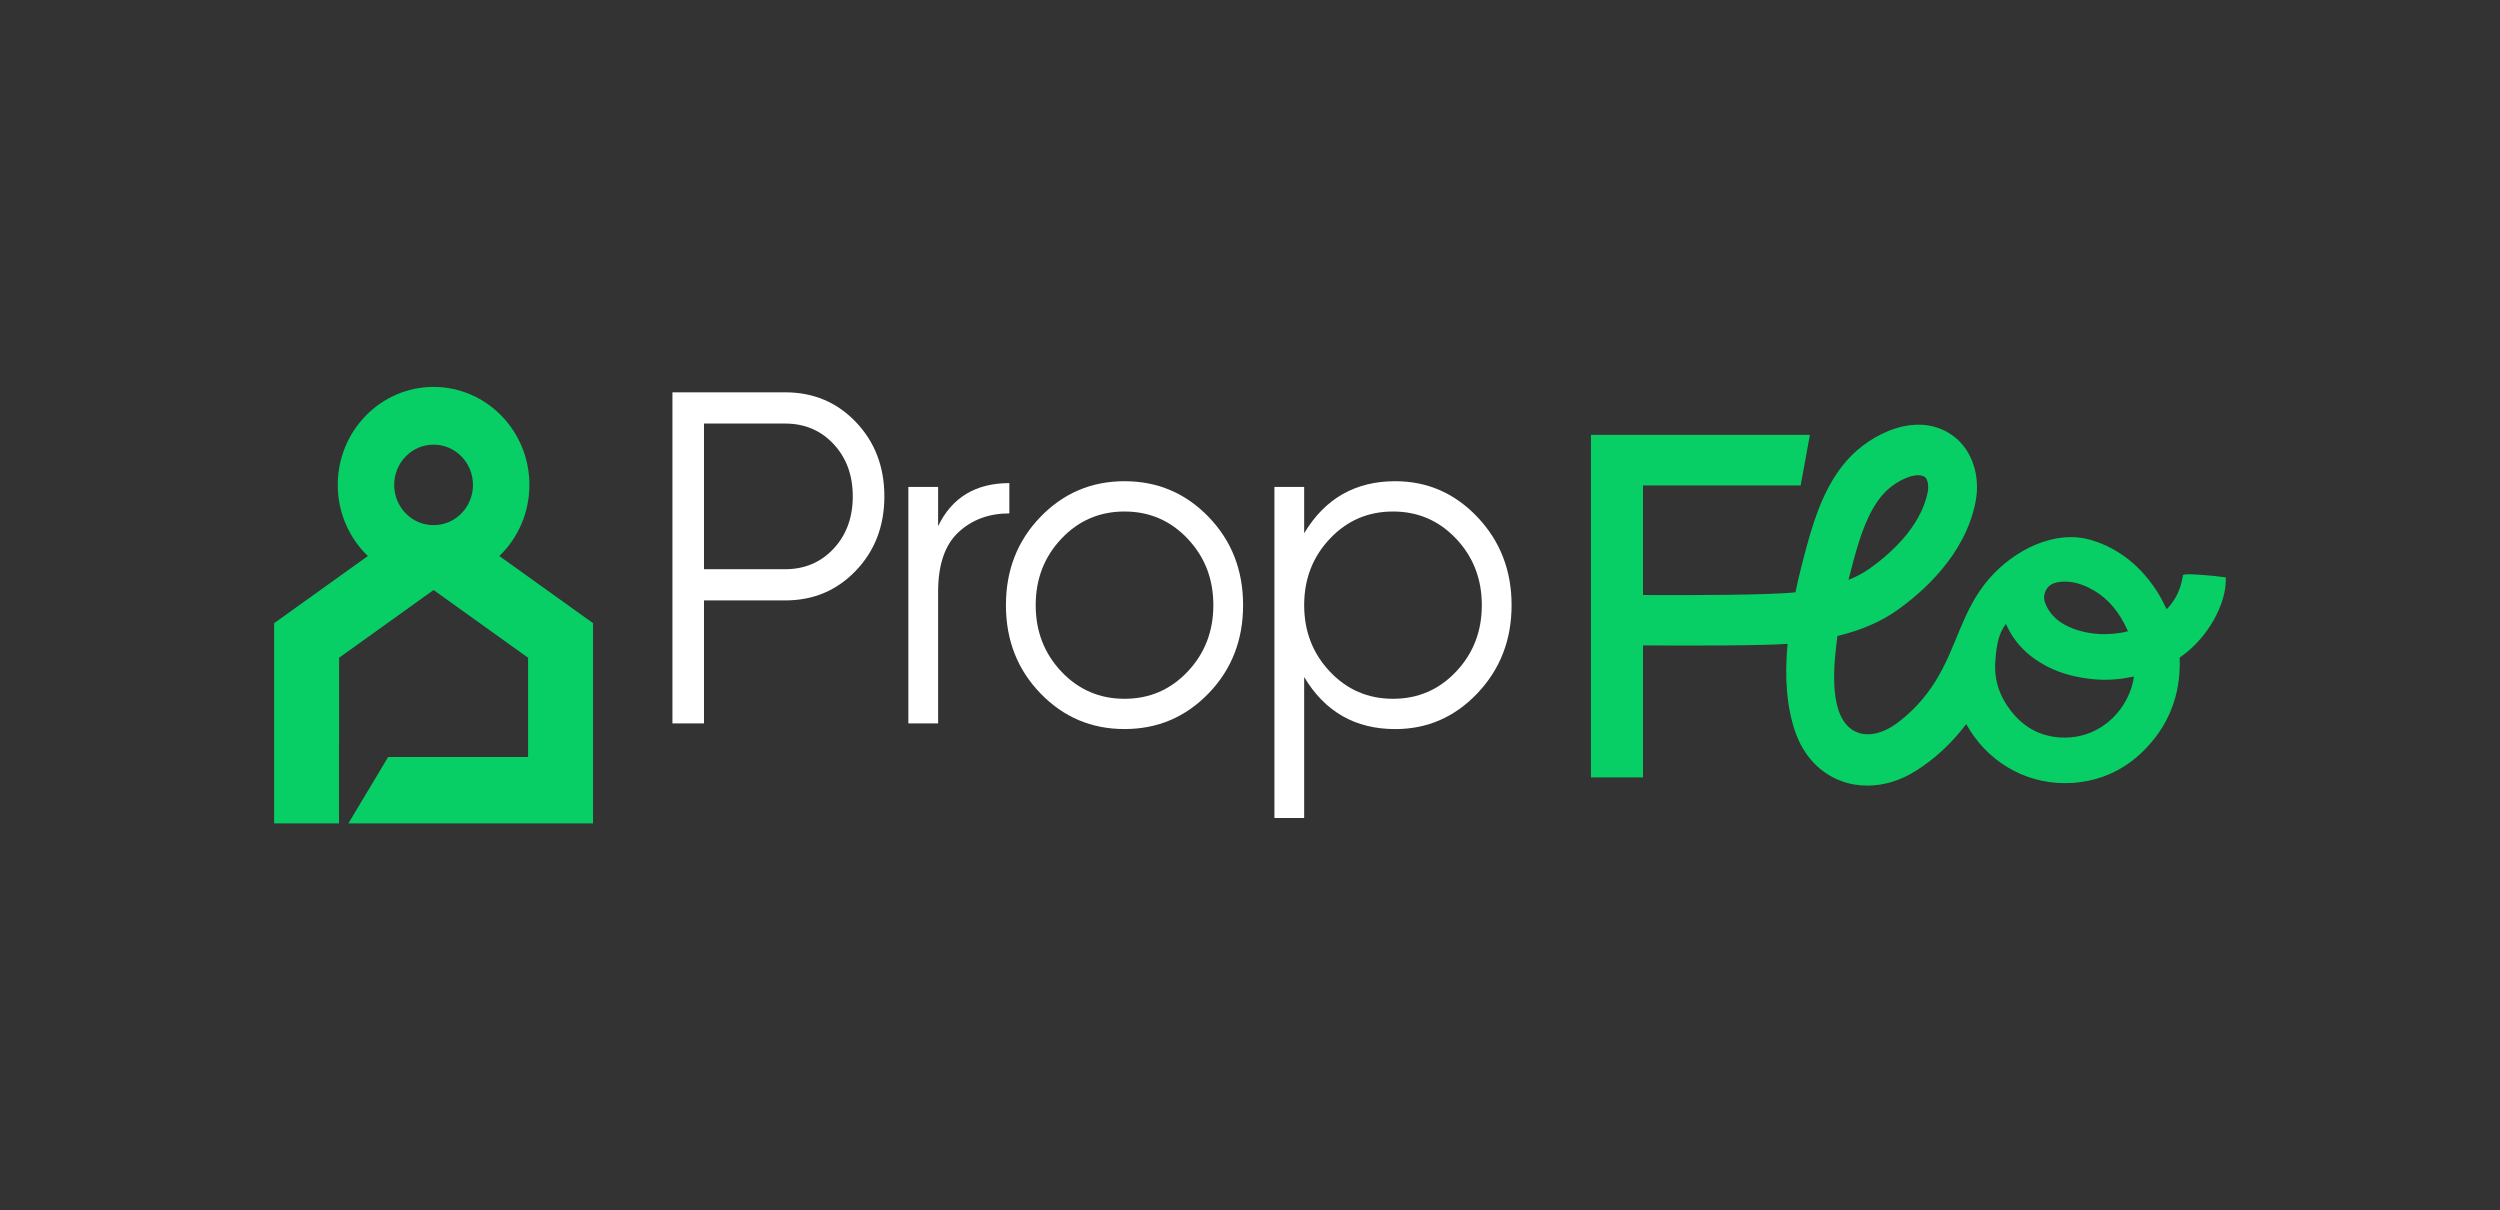 <svg width="126" height="61" viewBox="0 0 126 61" fill="none" xmlns="http://www.w3.org/2000/svg">
<rect x="0" y="0" width="126" height="61" fill="#333333" stroke="none"/>
<path d="M25.167 28.024C26.098 27.126 26.682 25.852 26.682 24.438C26.682 21.714 24.517 19.5 21.852 19.5C19.189 19.5 17.023 21.713 17.023 24.438C17.023 25.852 17.607 27.126 18.539 28.024L13.816 31.408V41.5H17.087V37.449H17.09V33.15L21.852 29.737L26.616 33.15V38.152H19.563L17.558 41.5H29.889V31.408L25.167 28.024ZM22.818 26.213C22.532 26.375 22.202 26.466 21.852 26.466C21.503 26.466 21.173 26.374 20.888 26.213C20.28 25.864 19.867 25.202 19.867 24.438C19.867 23.316 20.756 22.41 21.852 22.41C22.95 22.41 23.838 23.316 23.838 24.438C23.838 25.201 23.426 25.864 22.818 26.213Z" fill="#08CF65"/>
<path d="M39.572 19.773C40.996 19.773 42.185 20.273 43.139 21.274C44.094 22.276 44.572 23.522 44.572 25.016C44.572 26.51 44.094 27.758 43.139 28.758C42.185 29.759 40.996 30.261 39.572 30.261H35.481V36.458H33.891V19.773H39.572ZM39.572 28.688C40.556 28.688 41.371 28.342 42.015 27.651C42.659 26.96 42.98 26.081 42.98 25.017C42.98 23.952 42.658 23.074 42.015 22.384C41.371 21.692 40.556 21.347 39.572 21.347H35.481V28.688H39.572Z" fill="white"/>
<path d="M47.281 26.518C47.977 25.073 49.175 24.349 50.871 24.349V25.875C49.84 25.875 48.985 26.192 48.303 26.828C47.621 27.465 47.281 28.465 47.281 29.832V36.459H45.781V24.54H47.281V26.518Z" fill="white"/>
<path d="M60.914 34.944C59.755 36.144 58.342 36.744 56.676 36.744C55.009 36.744 53.596 36.144 52.437 34.944C51.278 33.745 50.699 32.263 50.699 30.499C50.699 28.735 51.279 27.253 52.437 26.053C53.596 24.853 55.009 24.253 56.676 24.253C58.342 24.253 59.755 24.853 60.914 26.053C62.073 27.253 62.652 28.735 62.652 30.499C62.652 32.263 62.072 33.745 60.914 34.944ZM53.494 33.848C54.358 34.763 55.418 35.219 56.676 35.219C57.933 35.219 58.994 34.763 59.857 33.848C60.721 32.935 61.153 31.819 61.153 30.5C61.153 29.18 60.721 28.064 59.857 27.151C58.994 26.238 57.933 25.78 56.676 25.78C55.418 25.78 54.358 26.237 53.494 27.151C52.631 28.065 52.199 29.181 52.199 30.5C52.199 31.818 52.63 32.934 53.494 33.848Z" fill="white"/>
<path d="M70.32 24.253C71.941 24.253 73.323 24.858 74.468 26.066C75.612 27.274 76.184 28.752 76.184 30.5C76.184 32.248 75.612 33.725 74.468 34.934C73.324 36.142 71.941 36.746 70.32 36.746C68.305 36.746 66.775 35.871 65.73 34.123V41.227H64.231V24.54H65.73V26.876C66.776 25.128 68.306 24.253 70.32 24.253ZM67.026 33.848C67.889 34.763 68.949 35.219 70.207 35.219C71.464 35.219 72.525 34.763 73.388 33.848C74.252 32.935 74.684 31.819 74.684 30.5C74.684 29.18 74.252 28.064 73.388 27.151C72.525 26.238 71.464 25.78 70.207 25.78C68.949 25.78 67.889 26.237 67.026 27.151C66.162 28.065 65.73 29.181 65.73 30.5C65.73 31.818 66.162 32.934 67.026 33.848Z" fill="white"/>
<path d="M112.024 29.081C111.586 29.013 110.355 28.914 110.148 28.951L110.023 28.974L110.001 29.107C109.897 29.723 109.637 30.25 109.203 30.708C109.169 30.644 109.137 30.58 109.107 30.521C109.011 30.326 108.911 30.129 108.798 29.939C107.942 28.557 106.802 27.642 105.414 27.224C103.573 26.664 101.505 27.725 100.254 29.165C98.873 30.755 98.641 32.588 97.535 34.355C97.016 35.185 96.344 35.912 95.565 36.48C94.928 36.943 94.01 37.252 93.314 36.755C92.115 35.899 92.447 33.303 92.607 32.053C93.791 31.769 94.765 31.348 95.572 30.786C96.845 29.892 99.052 27.994 99.571 25.278C99.817 23.997 99.4 22.72 98.509 22.022C96.701 20.617 94.244 21.87 93.08 23.211C92.009 24.428 91.485 25.989 91.068 27.497C90.831 28.366 90.642 29.134 90.491 29.851C89.269 29.995 85.097 30.003 82.807 29.989V24.467H90.753L91.219 21.916H80.184V39.18H82.808V32.528C84.979 32.546 88.935 32.544 90.093 32.448C89.931 34.2 90.059 35.657 90.479 36.877C90.894 38.083 91.721 38.967 92.803 39.365C93.222 39.521 93.663 39.595 94.112 39.595C94.928 39.595 95.769 39.347 96.54 38.862C97.521 38.248 98.392 37.434 99.097 36.492C100.115 38.33 101.985 39.47 104.065 39.47C104.2 39.47 104.336 39.465 104.476 39.458C105.824 39.359 107 38.839 107.966 37.907C109.27 36.646 109.908 35.074 109.857 33.24V33.141C111.356 32.112 112.172 30.39 112.18 29.272L112.184 29.104L112.024 29.081ZM93.434 28.187C93.743 27.064 94.137 25.787 94.905 24.912C95.357 24.392 96.147 23.951 96.672 23.951C96.811 23.951 96.936 23.981 97.026 24.052C97.141 24.142 97.222 24.456 97.16 24.785C96.811 26.607 95.15 28.01 94.19 28.682C93.898 28.886 93.556 29.07 93.163 29.226C93.249 28.898 93.335 28.551 93.434 28.187ZM103.068 29.857C103.174 29.555 103.394 29.388 103.758 29.335C103.862 29.319 103.969 29.312 104.075 29.312C104.461 29.312 104.856 29.415 105.272 29.619C106.022 29.984 106.601 30.564 107.043 31.389C107.116 31.521 107.178 31.659 107.244 31.799L107.253 31.813C107.099 31.859 106.943 31.887 106.801 31.905C106.337 31.973 105.928 31.98 105.548 31.934C104.96 31.864 104.471 31.714 104.049 31.48C103.628 31.244 103.328 30.933 103.134 30.531C103.013 30.28 102.991 30.066 103.068 29.857ZM104.031 37.176C103.013 37.164 102.157 36.772 101.497 36.005C100.803 35.204 100.492 34.309 100.563 33.328C100.605 32.761 100.675 32.094 100.982 31.613C101.02 31.556 101.06 31.498 101.099 31.443C101.128 31.514 101.164 31.586 101.199 31.654C101.508 32.28 101.974 32.812 102.59 33.238C103.194 33.655 103.865 33.939 104.649 34.102C105.458 34.273 106.21 34.304 106.955 34.201C107.15 34.171 107.341 34.136 107.532 34.102L107.552 34.099C107.338 35.634 106.002 37.183 104.031 37.176Z" fill="#08CF65"/>
</svg>
